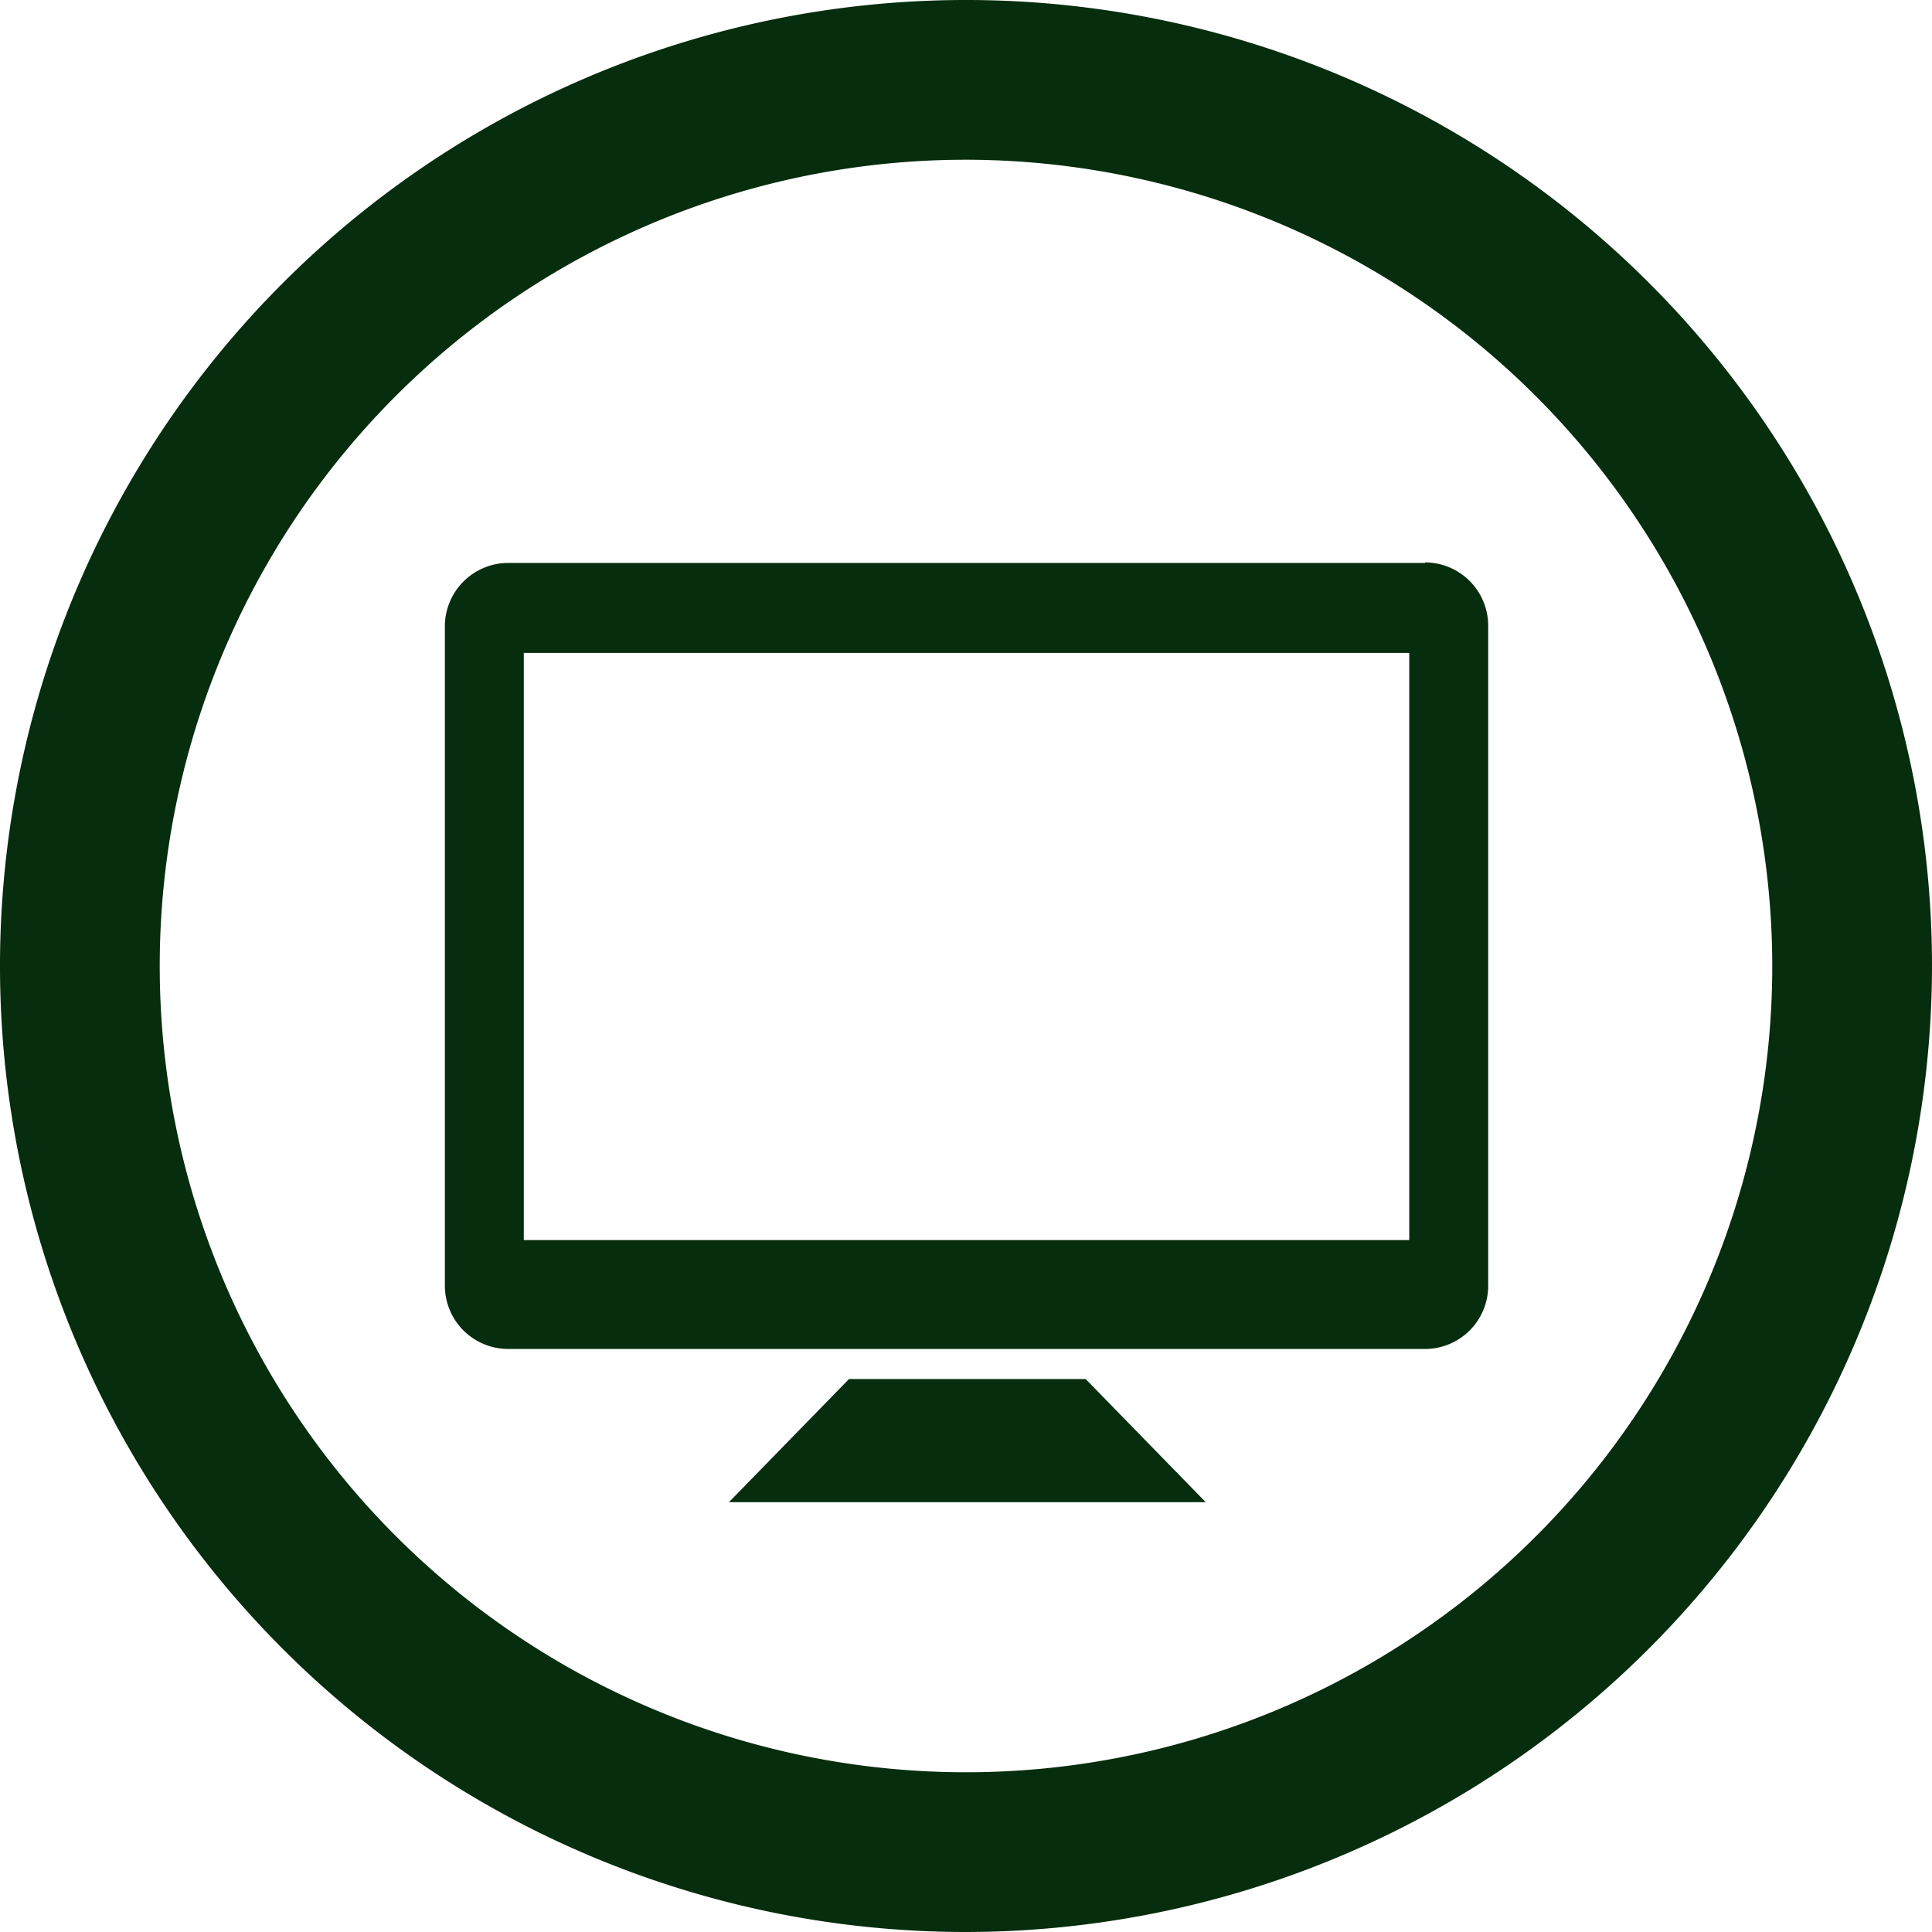 <svg xmlns="http://www.w3.org/2000/svg" viewBox="0 0 145.14 145.14"><title>Asset 15</title><g id="Layer_2" data-name="Layer 2"><g id="Layer_1-2" data-name="Layer 1"><path d="M72.57,145.14a72.57,72.57,0,1,1,72.57-72.57A72.65,72.65,0,0,1,72.57,145.14ZM72.57,12a60.57,60.57,0,1,0,60.57,60.57A60.64,60.64,0,0,0,72.57,12Z" style="fill:#062d0d"/><polygon points="90.58 112.85 90.58 112.85 54.76 112.85 63.78 103.6 81.56 103.6 90.58 112.85" style="fill:#062d0d"/><path d="M105.87,93.16H39.35V49.05h66.52Zm1.19-50.87H38.16A4.77,4.77,0,0,0,33.42,47V96.6a4.76,4.76,0,0,0,4.74,4.74h68.9a4.75,4.75,0,0,0,4.74-4.74V47a4.76,4.76,0,0,0-4.74-4.75Z" style="fill:#062d0d"/></g></g></svg>